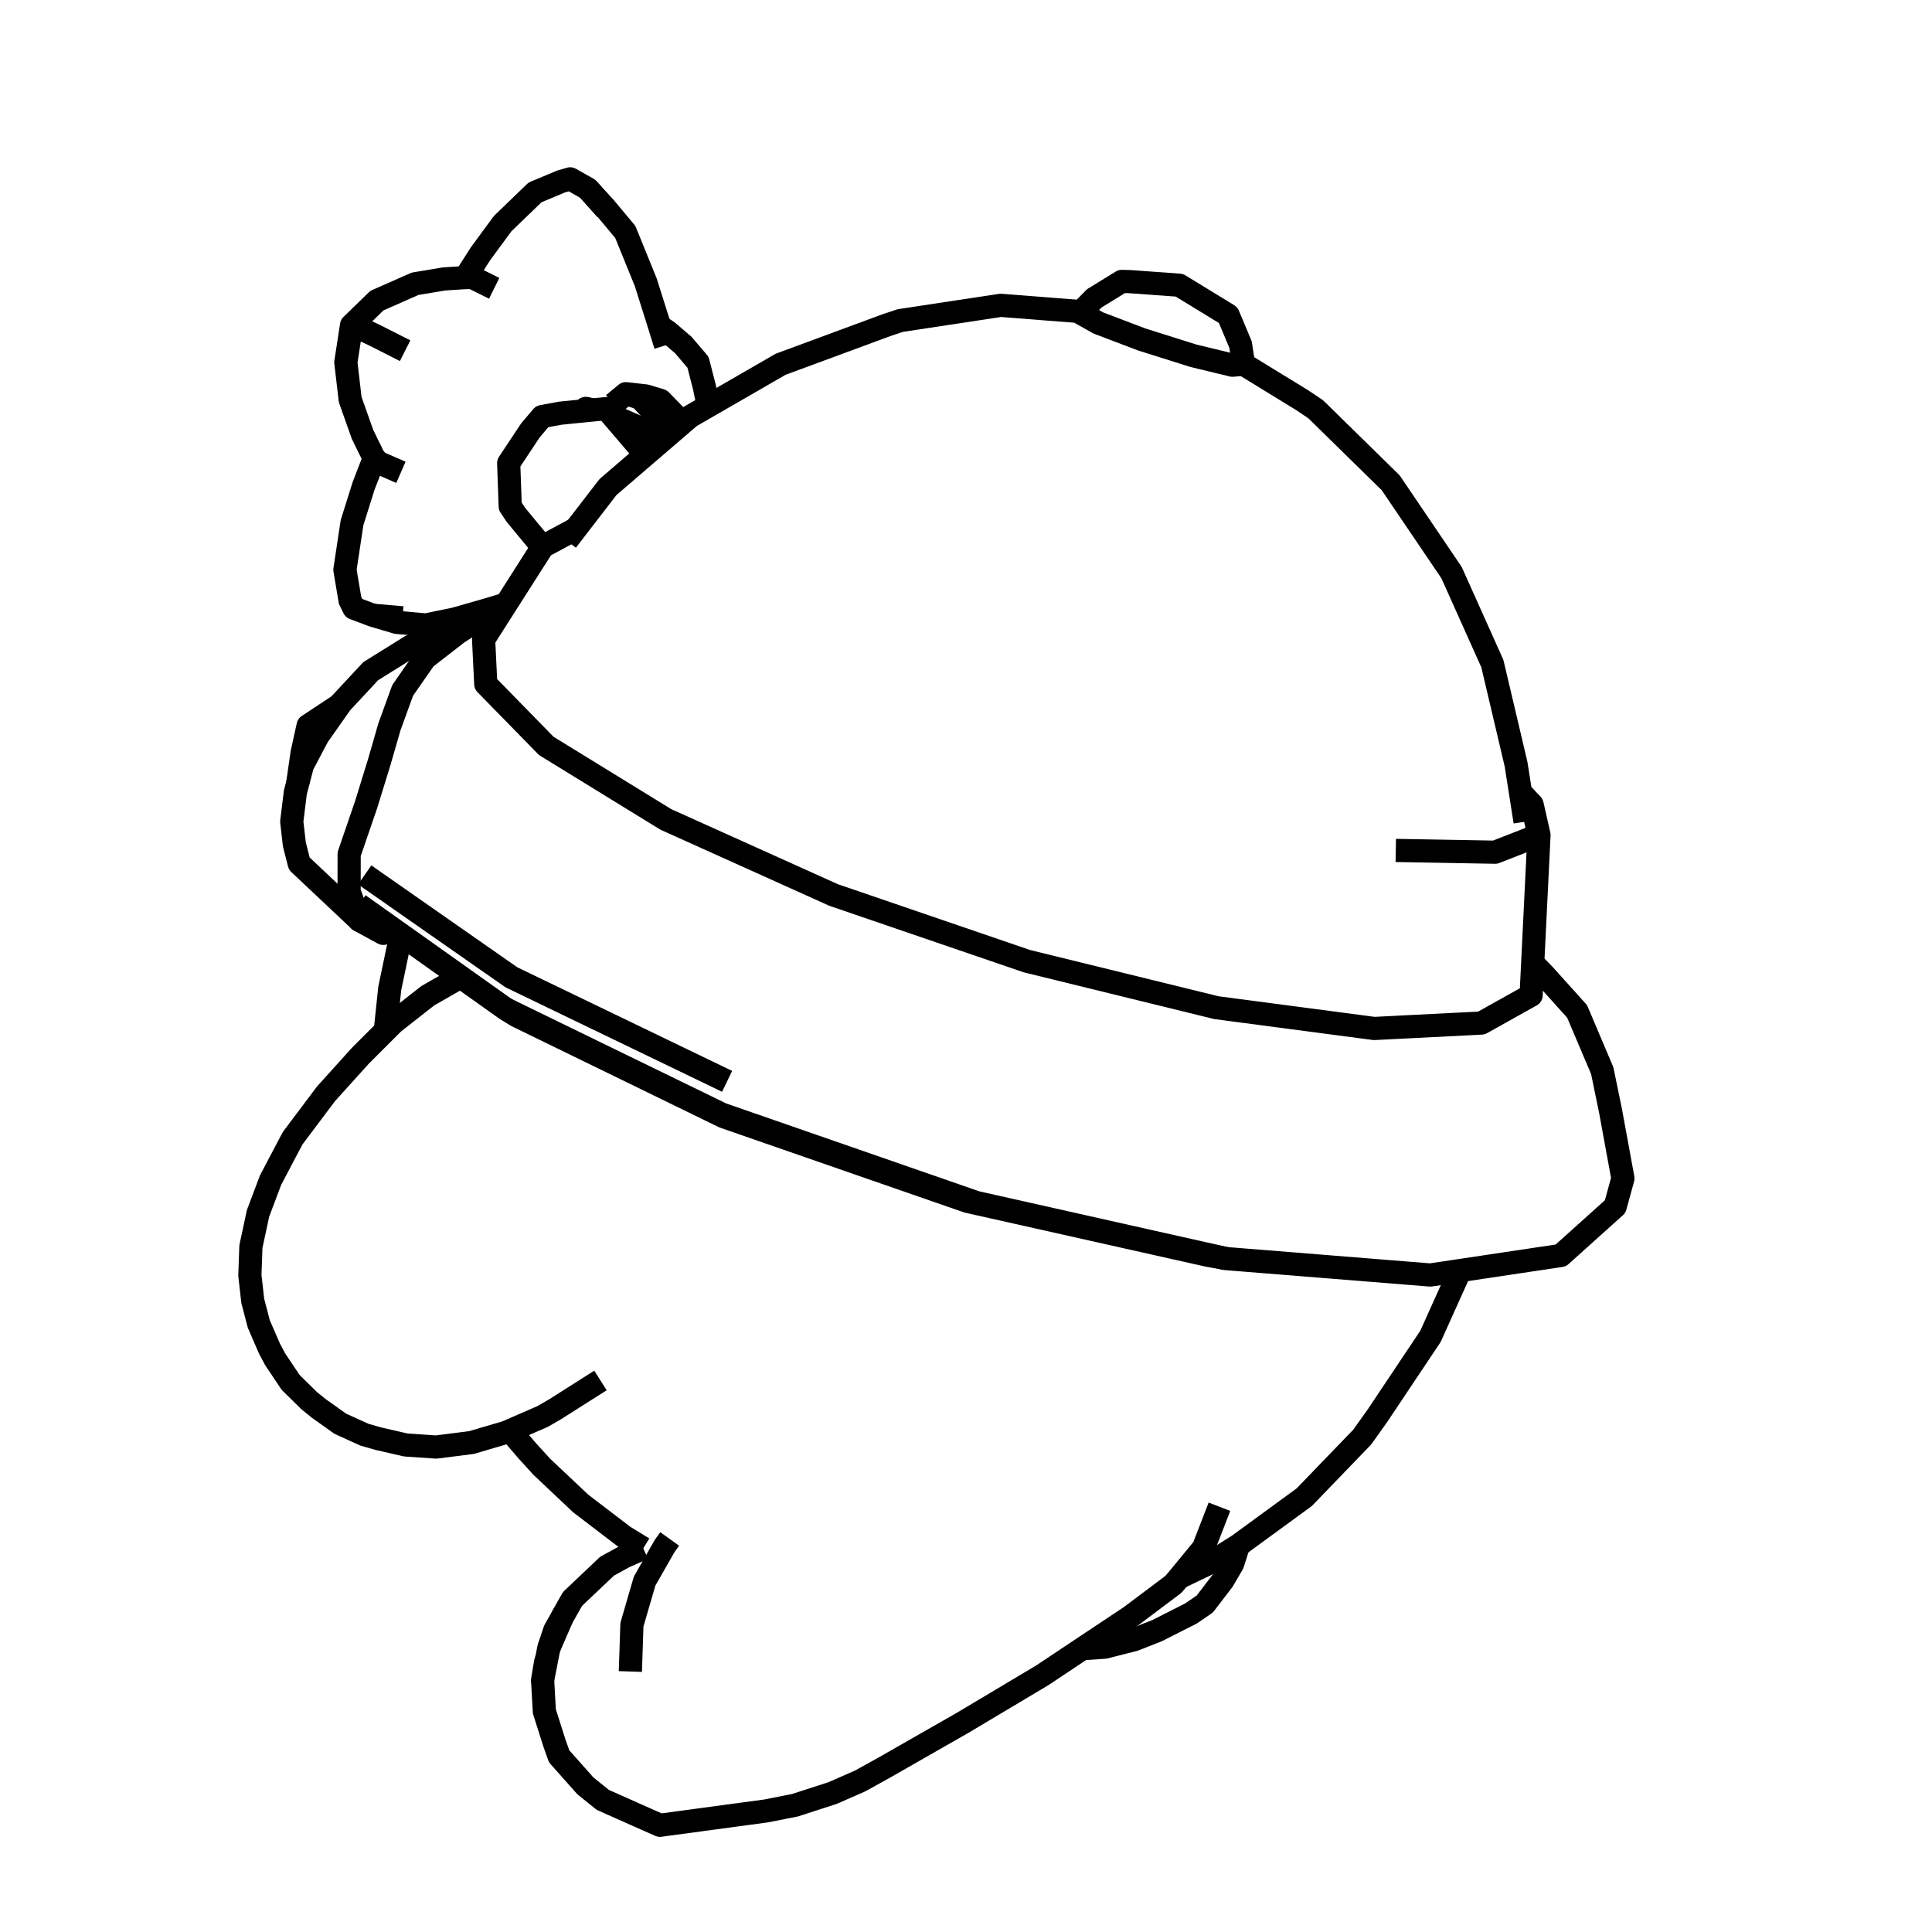 <?xml version='1.0' encoding='ascii'?>
<svg xmlns="http://www.w3.org/2000/svg" version="1.1" width="250" height="250">
    <g id="ViewLayer_LineSet" xmlns:inkscape="http://www.inkscape.org/namespaces/inkscape" inkscape:groupmode="lineset" inkscape:label="ViewLayer_LineSet">
        <g xmlns:inkscape="http://www.inkscape.org/namespaces/inkscape" inkscape:groupmode="layer" id="strokes" inkscape:label="strokes">
            <path fill="none" stroke-width="3.0" stroke-linecap="butt" stroke-opacity="1.0" stroke="rgb(0, 0, 0)" stroke-linejoin="round" d=" M 65.994, 185.130 68.215, 187.722 70.113, 189.806 75.158, 194.562 80.716, 198.807 83.239, 200.353 " />
            <path fill="none" stroke-width="3.0" stroke-linecap="butt" stroke-opacity="1.0" stroke="rgb(0, 0, 0)" stroke-linejoin="round" d=" M 152.582, 204.133 156.856, 202.086 160.231, 199.973 160.265, 199.948 168.341, 194.050 168.769, 193.737 175.710, 186.539 176.260, 185.970 178.207, 183.243 183.764, 174.929 185.096, 172.936 188.939, 164.409 " />
            <path fill="none" stroke-width="3.0" stroke-linecap="butt" stroke-opacity="1.0" stroke="rgb(0, 0, 0)" stroke-linejoin="round" d=" M 51.948, 120.981 51.731, 121.701 50.432, 127.913 49.858, 133.385 " />
            <path fill="none" stroke-width="3.0" stroke-linecap="butt" stroke-opacity="1.0" stroke="rgb(0, 0, 0)" stroke-linejoin="round" d=" M 70.214, 217.396 70.438, 221.450 71.739, 225.539 72.353, 227.269 75.743, 231.083 78.000, 232.903 83.491, 235.348 85.403, 236.189 95.313, 234.850 99.127, 234.335 102.865, 233.598 107.744, 232.018 111.311, 230.451 114.565, 228.646 123.247, 223.684 124.603, 222.909 133.191, 217.786 134.852, 216.796 140.051, 213.334 146.300, 209.174 151.847, 205.009 152.546, 204.176 152.582, 204.133 155.729, 200.305 157.795, 194.972 " />
            <path fill="none" stroke-width="3.0" stroke-linecap="butt" stroke-opacity="1.0" stroke="rgb(0, 0, 0)" stroke-linejoin="round" d=" M 86.656, 199.140 86.011, 200.041 85.161, 201.530 83.413, 204.590 81.770, 210.238 81.569, 216.292 " />
            <path fill="none" stroke-width="3.0" stroke-linecap="butt" stroke-opacity="1.0" stroke="rgb(0, 0, 0)" stroke-linejoin="round" d=" M 74.090, 206.893 72.810, 209.153 71.489, 212.187 71.335, 212.542 71.014, 213.280 " />
            <path fill="none" stroke-width="3.0" stroke-linecap="butt" stroke-opacity="1.0" stroke="rgb(0, 0, 0)" stroke-linejoin="round" d=" M 83.239, 200.353 80.758, 201.452 78.557, 202.663 74.090, 206.893 71.798, 210.928 71.014, 213.280 70.784, 214.465 70.214, 217.396 70.597, 215.115 70.784, 214.465 " />
            <path fill="none" stroke-width="3.0" stroke-linecap="butt" stroke-opacity="1.0" stroke="rgb(0, 0, 0)" stroke-linejoin="round" d=" M 140.051, 213.334 142.937, 213.144 146.745, 212.177 149.750, 210.995 154.118, 208.779 155.894, 207.564 158.227, 204.521 159.509, 202.341 160.265, 199.948 " />
            <path fill="none" stroke-width="3.0" stroke-linecap="butt" stroke-opacity="1.0" stroke="rgb(0, 0, 0)" stroke-linejoin="round" d=" M 59.600, 126.414 59.534, 126.452 55.358, 128.845 50.889, 132.353 49.858, 133.385 46.621, 136.624 42.190, 141.532 37.885, 147.262 37.390, 148.187 35.013, 152.703 33.393, 156.996 32.467, 161.305 32.334, 165.039 32.707, 168.337 33.489, 171.324 34.859, 174.485 35.608, 175.894 37.611, 178.886 40.019, 181.256 41.281, 182.272 44.028, 184.228 47.153, 185.650 48.957, 186.164 52.505, 186.978 56.430, 187.247 61.007, 186.666 65.502, 185.344 65.994, 185.130 70.228, 183.288 71.859, 182.339 77.702, 178.633 " />
            <path fill="none" stroke-width="3.0" stroke-linecap="butt" stroke-opacity="1.0" stroke="rgb(0, 0, 0)" stroke-linejoin="round" d=" M 75.796, 52.850 76.692, 53.050 " />
            <path fill="none" stroke-width="3.0" stroke-linecap="butt" stroke-opacity="1.0" stroke="rgb(0, 0, 0)" stroke-linejoin="round" d=" M 43.994, 91.173 39.872, 93.899 39.097, 97.409 38.530, 101.338 " />
            <path fill="none" stroke-width="3.0" stroke-linecap="butt" stroke-opacity="1.0" stroke="rgb(0, 0, 0)" stroke-linejoin="round" d=" M 46.433, 117.065 46.768, 117.303 50.914, 120.247 51.948, 120.981 56.617, 124.296 57.875, 125.189 59.600, 126.414 60.257, 126.881 65.425, 130.551 66.836, 131.428 72.795, 134.332 81.785, 138.712 90.774, 143.093 93.671, 144.505 99.559, 146.550 109.006, 149.830 118.453, 153.110 125.214, 155.458 134.972, 157.647 144.729, 159.836 154.487, 162.025 156.209, 162.411 158.635, 162.859 160.930, 163.043 170.898, 163.844 172.575, 163.979 182.543, 164.780 185.094, 164.985 188.939, 164.409 198.829, 162.928 201.966, 162.458 209.004, 156.131 210.003, 152.484 208.416, 143.824 207.329, 138.544 204.081, 130.884 199.777, 126.102 198.331, 124.631 " />
            <path fill="none" stroke-width="3.0" stroke-linecap="butt" stroke-opacity="1.0" stroke="rgb(0, 0, 0)" stroke-linejoin="round" d=" M 82.935, 59.362 82.915, 58.719 82.895, 58.090 81.615, 56.594 81.291, 56.215 80.367, 55.134 80.298, 55.053 79.241, 53.818 78.806, 53.309 78.437, 52.877 76.692, 53.050 76.287, 53.091 75.707, 53.148 72.498, 53.467 70.151, 53.902 68.633, 55.695 65.824, 59.930 66.021, 65.511 66.757, 66.620 70.198, 70.787 " />
            <path fill="none" stroke-width="3.0" stroke-linecap="butt" stroke-opacity="1.0" stroke="rgb(0, 0, 0)" stroke-linejoin="round" d=" M 85.351, 57.287 84.637, 56.154 84.078, 55.912 82.207, 55.102 82.029, 55.025 80.755, 54.473 79.241, 53.818 " />
            <path fill="none" stroke-width="3.0" stroke-linecap="butt" stroke-opacity="1.0" stroke="rgb(0, 0, 0)" stroke-linejoin="round" d=" M 83.777, 58.639 83.780, 58.592 83.590, 58.276 82.210, 55.989 80.298, 55.053 " />
            <path fill="none" stroke-width="3.0" stroke-linecap="butt" stroke-opacity="1.0" stroke="rgb(0, 0, 0)" stroke-linejoin="round" d=" M 65.245, 78.559 64.712, 78.722 63.688, 79.034 54.519, 83.025 53.156, 83.618 47.969, 86.849 44.141, 90.964 43.994, 91.173 41.124, 95.259 40.400, 96.629 39.135, 99.023 38.530, 101.338 38.218, 102.531 37.752, 106.308 38.090, 109.262 38.726, 111.753 46.006, 118.609 46.522, 119.095 49.598, 120.776 50.914, 120.247 " />
            <path fill="none" stroke-width="3.0" stroke-linecap="butt" stroke-opacity="1.0" stroke="rgb(0, 0, 0)" stroke-linejoin="round" d=" M 46.768, 117.303 46.522, 119.095 45.181, 115.381 45.175, 115.363 45.180, 110.524 45.890, 108.453 47.390, 104.080 49.091, 98.561 49.630, 96.691 49.866, 95.874 50.386, 94.070 52.104, 89.338 54.995, 85.184 55.096, 85.106 59.002, 82.071 59.227, 81.895 61.905, 80.177 62.551, 79.763 63.688, 79.034 " />
            <path fill="none" stroke-width="3.0" stroke-linecap="butt" stroke-opacity="1.0" stroke="rgb(0, 0, 0)" stroke-linejoin="round" d=" M 86.121, 44.683 85.476, 42.613 85.461, 42.564 85.348, 42.200 85.007, 41.108 83.557, 36.519 80.915, 30.018 78.353, 26.950 76.046, 24.423 73.787, 23.145 72.611, 23.482 69.232, 24.898 65.044, 28.936 62.177, 32.840 60.206, 35.917 57.460, 36.094 53.701, 36.723 48.771, 38.901 45.490, 42.088 44.753, 46.887 45.310, 51.692 46.906, 56.199 48.427, 59.308 47.047, 62.884 45.551, 67.640 44.634, 73.728 45.298, 77.692 45.795, 78.696 48.230, 79.613 51.337, 80.535 55.100, 80.871 58.909, 80.087 62.554, 79.044 64.344, 78.510 64.871, 78.353 65.496, 78.166 " />
            <path fill="none" stroke-width="3.0" stroke-linecap="butt" stroke-opacity="1.0" stroke="rgb(0, 0, 0)" stroke-linejoin="round" d=" M 63.950, 37.307 61.131, 35.908 60.206, 35.917 " />
            <path fill="none" stroke-width="3.0" stroke-linecap="butt" stroke-opacity="1.0" stroke="rgb(0, 0, 0)" stroke-linejoin="round" d=" M 51.879, 61.119 49.039, 59.883 48.427, 59.308 " />
            <path fill="none" stroke-width="3.0" stroke-linecap="butt" stroke-opacity="1.0" stroke="rgb(0, 0, 0)" stroke-linejoin="round" d=" M 139.911, 40.326 129.942, 39.546 129.481, 39.510 119.594, 41.009 116.506, 41.477 114.735, 42.066 105.355, 45.531 101.013, 47.135 92.352, 52.132 91.444, 52.657 89.300, 53.893 88.319, 54.736 87.981, 55.026 87.702, 55.267 87.528, 55.416 87.058, 55.820 86.971, 55.895 85.351, 57.287 83.777, 58.639 83.611, 58.782 83.458, 58.913 82.935, 59.362 81.299, 60.768 80.286, 61.639 80.203, 61.710 78.945, 62.791 78.672, 63.025 77.124, 65.035 76.339, 66.054 75.586, 67.032 75.181, 67.558 75.108, 67.653 75.091, 67.674 74.417, 68.550 74.410, 68.559 74.402, 68.569 74.287, 68.719 73.331, 69.960 " />
            <path fill="none" stroke-width="3.0" stroke-linecap="butt" stroke-opacity="1.0" stroke="rgb(0, 0, 0)" stroke-linejoin="round" d=" M 76.046, 24.423 78.440, 27.119 " />
            <path fill="none" stroke-width="3.0" stroke-linecap="butt" stroke-opacity="1.0" stroke="rgb(0, 0, 0)" stroke-linejoin="round" d=" M 46.018, 42.219 48.579, 43.431 52.421, 45.384 " />
            <path fill="none" stroke-width="3.0" stroke-linecap="butt" stroke-opacity="1.0" stroke="rgb(0, 0, 0)" stroke-linejoin="round" d=" M 48.230, 79.613 52.080, 79.948 " />
            <path fill="none" stroke-width="3.0" stroke-linecap="butt" stroke-opacity="1.0" stroke="rgb(0, 0, 0)" stroke-linejoin="round" d=" M 86.713, 43.403 85.461, 42.564 " />
            <path fill="none" stroke-width="3.0" stroke-linecap="butt" stroke-opacity="1.0" stroke="rgb(0, 0, 0)" stroke-linejoin="round" d=" M 91.444, 52.657 91.590, 52.228 91.141, 50.059 90.322, 46.873 88.409, 44.634 86.414, 42.930 85.348, 42.200 " />
            <path fill="none" stroke-width="3.0" stroke-linecap="butt" stroke-opacity="1.0" stroke="rgb(0, 0, 0)" stroke-linejoin="round" d=" M 74.417, 68.550 74.254, 68.564 74.100, 68.646 71.334, 70.135 70.238, 70.725 70.198, 70.787 66.020, 77.344 65.496, 78.166 65.295, 78.481 65.245, 78.559 65.067, 78.840 65.026, 78.903 64.986, 78.966 64.253, 80.116 63.848, 80.751 62.578, 82.744 62.607, 83.341 62.761, 86.522 62.815, 87.631 62.857, 88.512 65.044, 90.749 66.124, 91.852 66.642, 92.382 66.730, 92.472 66.864, 92.610 66.892, 92.638 67.877, 93.645 69.857, 95.670 70.691, 96.523 72.696, 97.755 78.549, 101.353 81.691, 103.285 86.159, 106.031 87.825, 106.782 91.097, 108.256 100.215, 112.364 107.868, 115.812 117.329, 119.051 126.790, 122.289 132.893, 124.378 139.334, 125.958 149.046, 128.341 157.412, 130.394 167.326, 131.701 177.240, 133.009 177.820, 133.085 182.435, 132.851 189.399, 132.498 191.694, 132.381 191.808, 132.317 192.903, 131.705 195.614, 130.190 198.128, 128.785 198.331, 124.631 198.821, 114.643 199.144, 108.052 198.255, 104.123 196.747, 102.515 " />
            <path fill="none" stroke-width="3.0" stroke-linecap="butt" stroke-opacity="1.0" stroke="rgb(0, 0, 0)" stroke-linejoin="round" d=" M 199.144, 108.052 193.469, 110.274 186.958, 110.158 180.613, 110.045 " />
            <path fill="none" stroke-width="3.0" stroke-linecap="butt" stroke-opacity="1.0" stroke="rgb(0, 0, 0)" stroke-linejoin="round" d=" M 197.345, 106.326 196.747, 102.515 196.174, 98.868 193.880, 89.135 193.111, 85.872 189.019, 76.748 187.830, 74.098 182.222, 65.818 179.954, 62.470 172.813, 55.470 170.257, 52.964 168.510, 51.789 160.913, 47.131 160.525, 44.586 158.924, 40.771 152.603, 36.907 146.242, 36.445 145.165, 36.415 141.597, 38.609 139.911, 40.326 139.772, 40.468 " />
            <path fill="none" stroke-width="3.0" stroke-linecap="butt" stroke-opacity="1.0" stroke="rgb(0, 0, 0)" stroke-linejoin="round" d=" M 139.772, 40.468 142.106, 41.785 147.736, 43.926 154.436, 46.037 159.477, 47.257 160.913, 47.131 " />
            <path fill="none" stroke-width="3.0" stroke-linecap="butt" stroke-opacity="1.0" stroke="rgb(0, 0, 0)" stroke-linejoin="round" d=" M 65.425, 130.551 74.415, 134.930 83.406, 139.309 92.396, 143.688 93.394, 144.175 99.594, 146.327 109.041, 149.607 118.488, 152.887 126.326, 155.608 136.083, 157.798 145.840, 159.988 155.598, 162.177 158.635, 162.859 " />
            <path fill="none" stroke-width="3.0" stroke-linecap="butt" stroke-opacity="1.0" stroke="rgb(0, 0, 0)" stroke-linejoin="round" d=" M 94.088, 139.926 85.081, 135.582 76.074, 131.238 67.067, 126.894 66.174, 126.463 64.770, 125.483 63.652, 124.702 60.523, 122.517 60.228, 122.311 55.693, 119.145 54.507, 118.316 53.056, 117.303 47.194, 113.210 " />
            <path fill="none" stroke-width="3.0" stroke-linecap="butt" stroke-opacity="1.0" stroke="rgb(0, 0, 0)" stroke-linejoin="round" d=" M 88.319, 54.736 85.477, 51.813 84.463, 51.506 83.579, 51.238 80.995, 50.943 79.368, 52.290 " />
            <path fill="none" stroke-width="3.0" stroke-linecap="butt" stroke-opacity="1.0" stroke="rgb(0, 0, 0)" stroke-linejoin="round" d=" M 80.995, 50.943 82.832, 51.514 85.328, 54.155 86.971, 55.895 " />
            <path fill="none" stroke-width="3.0" stroke-linecap="butt" stroke-opacity="1.0" stroke="rgb(0, 0, 0)" stroke-linejoin="round" d=" M 64.344, 78.510 64.712, 78.722 " />
            <path fill="none" stroke-width="3.0" stroke-linecap="butt" stroke-opacity="1.0" stroke="rgb(0, 0, 0)" stroke-linejoin="round" d=" M 75.707, 53.148 75.796, 52.850 76.287, 53.091 " />
        </g>
    </g>
</svg>
